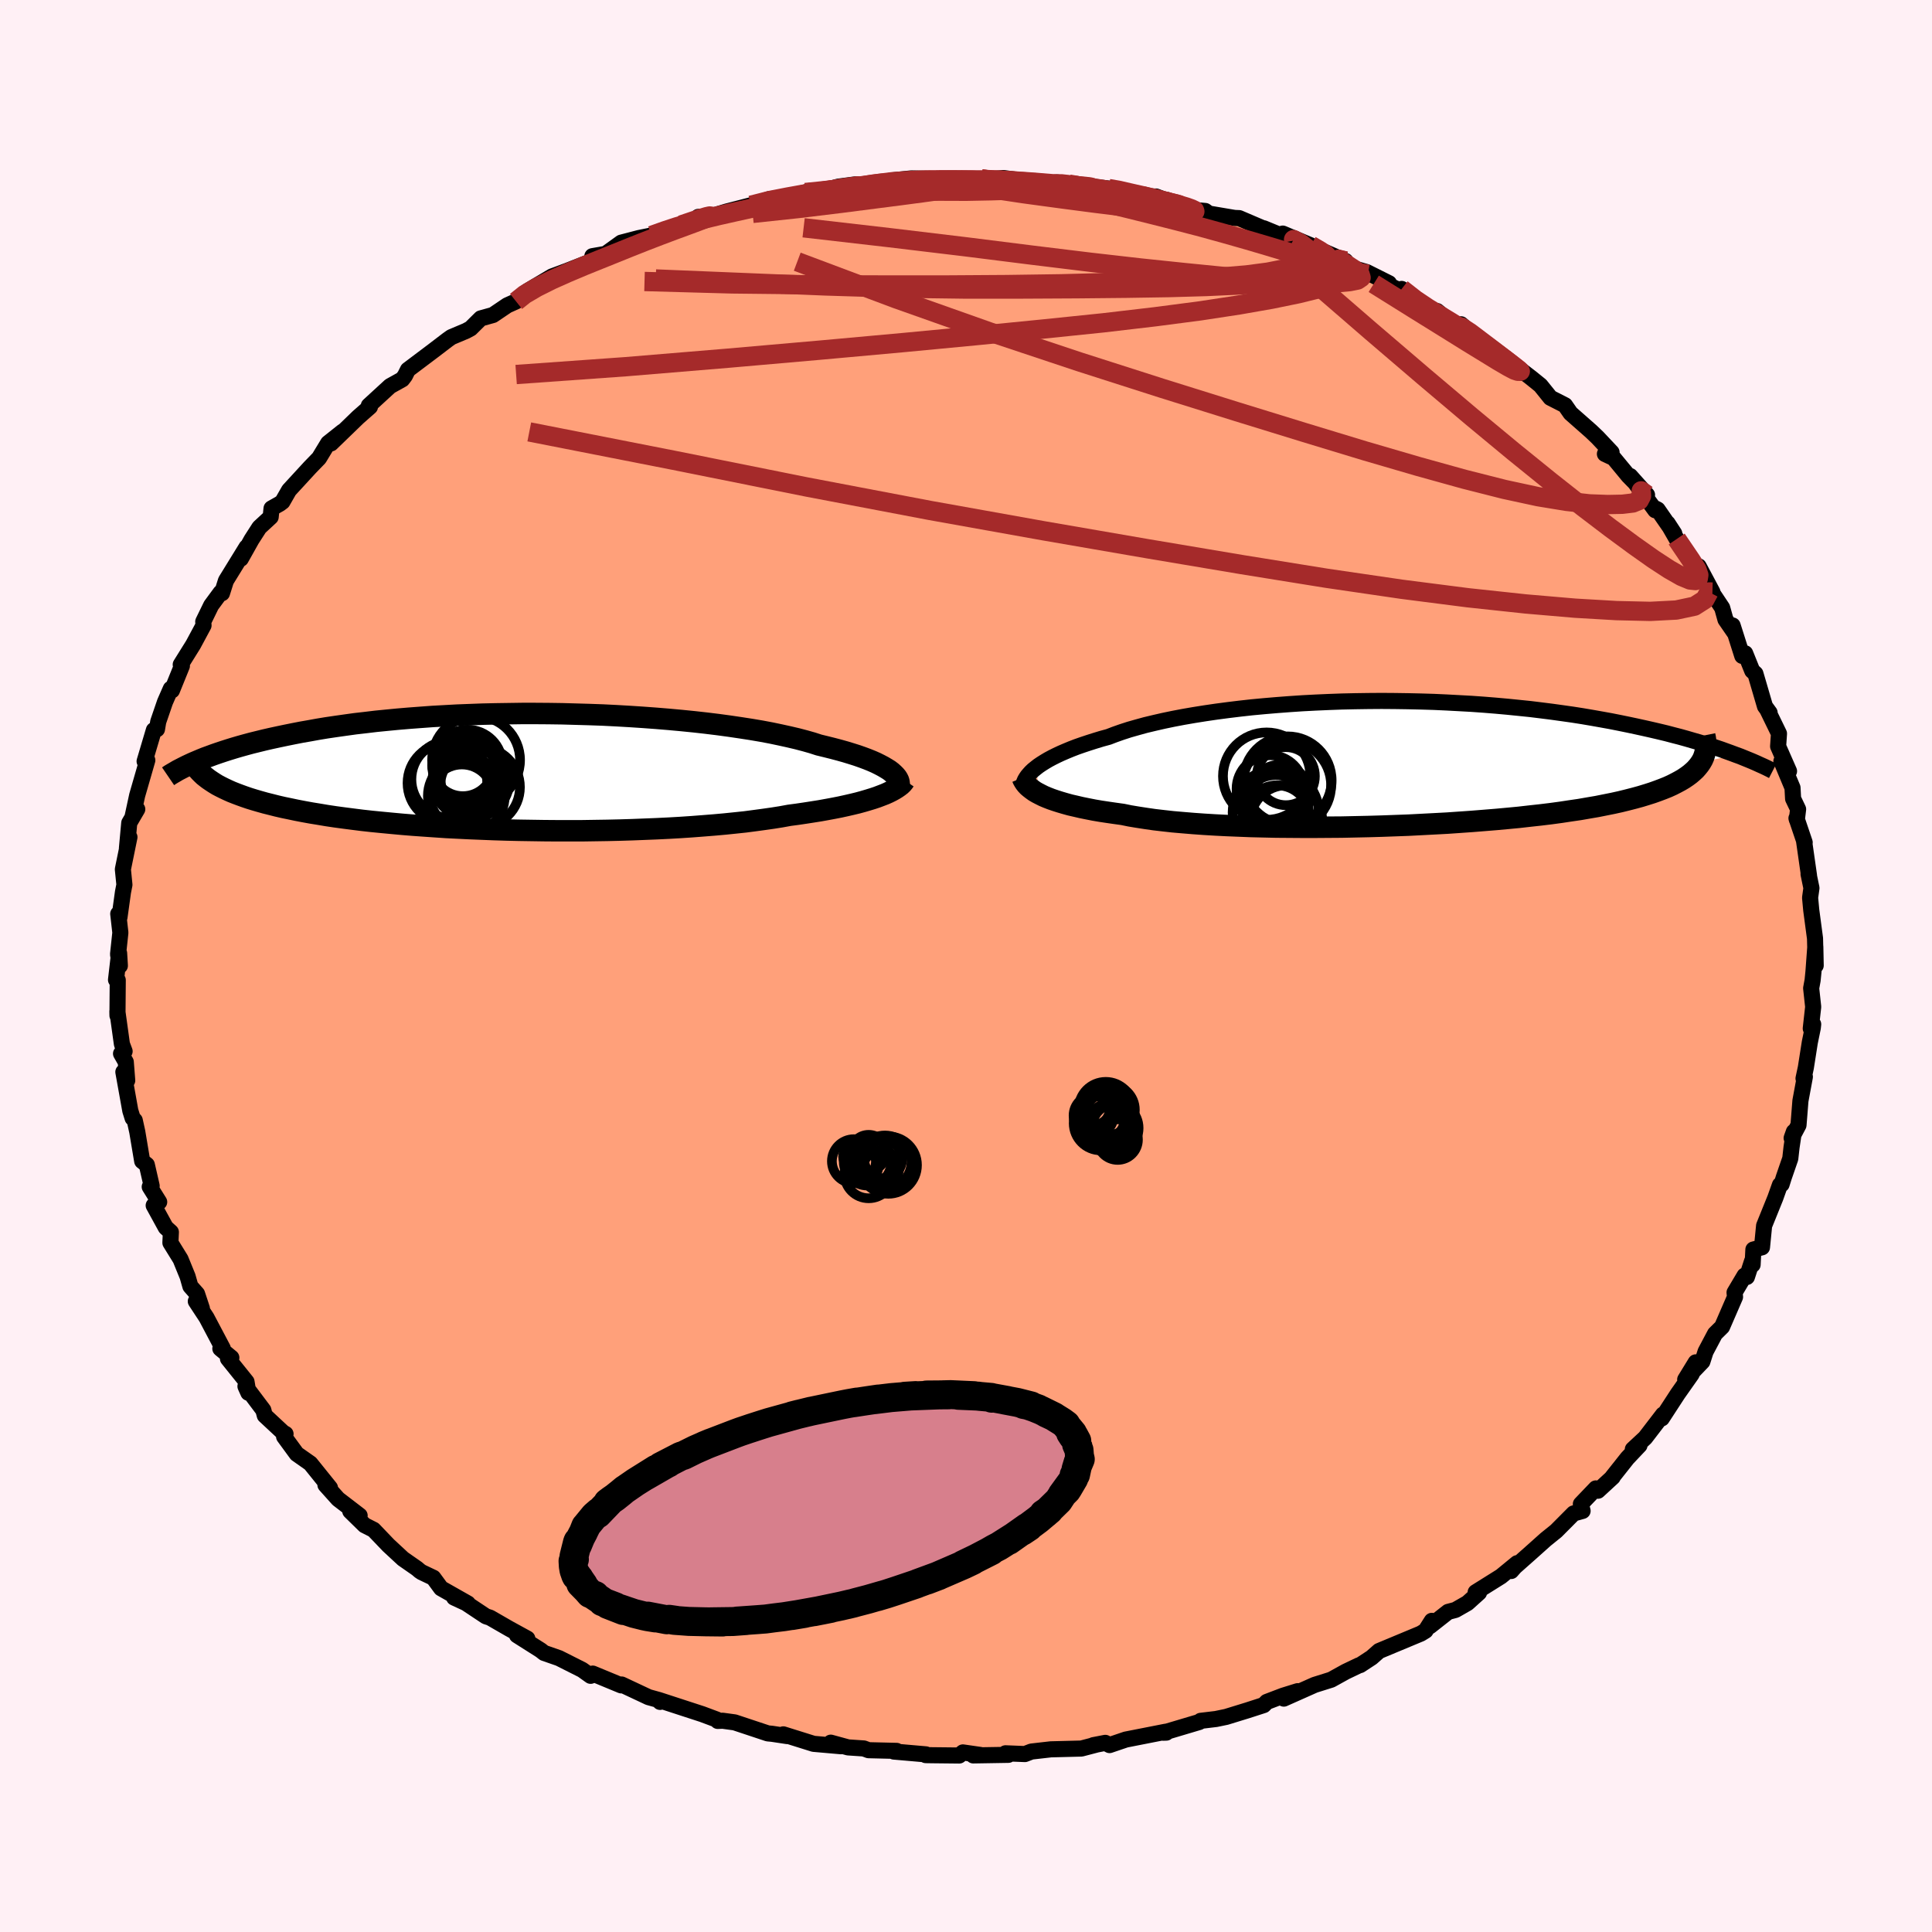 
  <svg viewBox="-100 -100 200 200" xmlns="http://www.w3.org/2000/svg" width="500" height="500" id="face-svg">
    <defs>
      <clipPath id="leftEyeClipPath">
        <polyline points="38.39,0.03 38.14,-0.16 37.85,-0.34 37.53,-0.53 37.17,-0.72 36.77,-0.92 36.34,-1.11 35.87,-1.3 35.36,-1.49 34.82,-1.68 34.25,-1.86 33.63,-2.05 32.99,-2.23 32.31,-2.41 31.59,-2.59 30.85,-2.77 30.17,-2.99 29.43,-3.2 28.63,-3.41 27.78,-3.61 26.87,-3.81 25.92,-4.01 24.91,-4.2 23.85,-4.38 22.75,-4.55 21.6,-4.72 20.42,-4.88 19.2,-5.03 17.95,-5.17 16.66,-5.3 15.35,-5.42 14.02,-5.53 12.66,-5.63 11.29,-5.72 9.91,-5.8 8.51,-5.87 7.11,-5.92 5.71,-5.96 4.3,-6 2.9,-6.02 1.5,-6.03 0.12,-6.03 -1.26,-6.01 -2.62,-5.99 -3.97,-5.96 -5.29,-5.91 -6.6,-5.86 -7.88,-5.79 -9.14,-5.72 -10.37,-5.63 -11.57,-5.54 -12.75,-5.44 -13.89,-5.33 -15,-5.22 -16.08,-5.09 -17.13,-4.97 -18.14,-4.83 -19.13,-4.69 -20.08,-4.55 -20.99,-4.4 -21.87,-4.24 -22.73,-4.09 -23.55,-3.93 -24.34,-3.77 -25.1,-3.61 -25.84,-3.45 -26.54,-3.29 -27.23,-3.12 -27.88,-2.96 -28.51,-2.79 -29.12,-2.62 -29.7,-2.45 -30.25,-2.28 -30.78,-2.11 -31.29,-1.94 -31.78,-1.77 -32.24,-1.6 -32.68,-1.44 -33.1,-1.27 -33.5,-1.1 -32.03,0.98 -31.74,1.17 -31.43,1.36 -31.09,1.54 -30.73,1.72 -30.35,1.9 -29.95,2.08 -29.52,2.25 -29.07,2.42 -28.6,2.59 -28.1,2.76 -27.58,2.92 -27.03,3.08 -26.46,3.24 -25.86,3.39 -25.23,3.55 -24.58,3.7 -23.9,3.84 -23.19,3.99 -22.46,4.13 -21.69,4.27 -20.89,4.4 -20.06,4.54 -19.19,4.67 -18.3,4.79 -17.37,4.91 -16.42,5.03 -15.43,5.14 -14.41,5.24 -13.36,5.34 -12.28,5.44 -11.18,5.53 -10.05,5.61 -8.89,5.69 -7.71,5.77 -6.51,5.83 -5.28,5.89 -4.04,5.94 -2.78,5.99 -1.5,6.03 -0.22,6.06 1.08,6.08 2.39,6.1 3.7,6.11 5.01,6.11 6.33,6.11 7.64,6.09 8.95,6.07 10.24,6.04 11.53,6 12.81,5.95 14.07,5.9 15.31,5.84 16.53,5.77 17.72,5.69 18.89,5.6 20.02,5.51 21.13,5.41 22.2,5.3 23.24,5.19 24.23,5.06 25.19,4.93 26.1,4.8 26.98,4.66 27.8,4.51 28.63,4.4 29.44,4.28 30.21,4.16 30.97,4.04 31.69,3.91 32.39,3.78 33.05,3.65 33.69,3.51 34.3,3.37 34.88,3.23 35.43,3.08 35.94,2.93 36.43,2.78 36.88,2.63 37.3,2.47" />
      </clipPath>
      <clipPath id="rightEyeClipPath">
        <polyline points="-37.2,0.52 -36.92,0.3 -36.61,0.09 -36.26,-0.13 -35.89,-0.35 -35.48,-0.57 -35.04,-0.79 -34.57,-1.01 -34.06,-1.23 -33.53,-1.45 -32.96,-1.67 -32.36,-1.88 -31.73,-2.09 -31.07,-2.3 -30.38,-2.51 -29.65,-2.71 -29,-2.96 -28.29,-3.21 -27.52,-3.46 -26.71,-3.69 -25.84,-3.93 -24.92,-4.15 -23.96,-4.37 -22.95,-4.58 -21.9,-4.78 -20.8,-4.97 -19.67,-5.15 -18.51,-5.32 -17.3,-5.48 -16.07,-5.63 -14.81,-5.77 -13.53,-5.89 -12.23,-6 -10.91,-6.1 -9.57,-6.19 -8.22,-6.26 -6.86,-6.32 -5.49,-6.37 -4.12,-6.4 -2.75,-6.42 -1.39,-6.43 -0.02,-6.42 1.33,-6.4 2.68,-6.37 4.01,-6.33 5.33,-6.27 6.63,-6.2 7.91,-6.13 9.18,-6.04 10.42,-5.94 11.64,-5.83 12.83,-5.71 14,-5.59 15.14,-5.45 16.25,-5.31 17.33,-5.16 18.39,-5.01 19.41,-4.85 20.41,-4.68 21.37,-4.51 22.31,-4.34 23.22,-4.16 24.1,-3.98 24.95,-3.8 25.77,-3.62 26.57,-3.44 27.34,-3.26 28.09,-3.08 28.81,-2.89 29.51,-2.71 30.19,-2.52 30.84,-2.33 31.47,-2.15 32.08,-1.96 32.66,-1.78 33.23,-1.59 33.77,-1.41 34.29,-1.22 34.79,-1.04 35.27,-0.86 31.68,-0.08 31.51,0.17 31.31,0.42 31.09,0.67 30.83,0.91 30.55,1.15 30.24,1.38 29.9,1.61 29.53,1.83 29.12,2.05 28.69,2.27 28.23,2.48 27.73,2.68 27.2,2.88 26.64,3.08 26.04,3.27 25.42,3.46 24.76,3.64 24.06,3.82 23.33,4 22.56,4.17 21.76,4.33 20.91,4.5 20.03,4.65 19.11,4.81 18.15,4.95 17.16,5.1 16.13,5.24 15.06,5.37 13.96,5.49 12.82,5.62 11.66,5.73 10.46,5.84 9.23,5.94 7.98,6.04 6.7,6.13 5.4,6.22 4.08,6.29 2.74,6.36 1.39,6.43 0.02,6.48 -1.35,6.53 -2.73,6.57 -4.12,6.6 -5.5,6.63 -6.88,6.64 -8.25,6.65 -9.62,6.65 -10.97,6.64 -12.3,6.63 -13.61,6.6 -14.9,6.57 -16.16,6.52 -17.4,6.47 -18.6,6.41 -19.76,6.34 -20.88,6.26 -21.96,6.17 -23,6.08 -23.99,5.97 -24.93,5.86 -25.83,5.73 -26.67,5.6 -27.45,5.47 -28.18,5.32 -28.97,5.21 -29.73,5.1 -30.46,4.99 -31.16,4.87 -31.82,4.74 -32.46,4.61 -33.06,4.47 -33.63,4.34 -34.17,4.19 -34.68,4.04 -35.15,3.89 -35.59,3.74 -36,3.58 -36.38,3.42 -36.72,3.25" />
      </clipPath>
      <filter id="fuzzy">
        <feTurbulence id="turbulence" baseFrequency="0.05" numOctaves="3" type="noise" result="noise" />
        <feDisplacementMap in="SourceGraphic" in2="noise" scale="2" />
      </filter>
      <linearGradient id="rainbowGradient" x1="0%" y1="0%" x2="100%" y2="0%">
        <stop offset="0%" style="stop-color: rgb(167, 133, 106); stop-opacity: 1" />
        <stop offset="50%" style="stop-color: rgb(145, 85, 61); stop-opacity: 1" />
        <stop offset="100%" style="stop-color: rgb(255, 165, 0); stop-opacity: 1" />
      </linearGradient>
    </defs>
    <rect x="-100" y="-100" width="100%" height="100%" fill="rgb(255, 240, 245)" />
    <polyline id="faceContour" points="87.73,0.58 87.64,1.48 87.49,2.3 87.7,4.23 87.45,6.47 87.7,6.03 87.66,6.4 87.35,7.91 86.94,10.52 86.7,11.64 86.84,11.47 86.38,13.95 86.18,16.47 85.47,17.81 85.7,17.16 85.46,18.77 85.33,19.93 84.67,21.84 84.43,22.6 84.26,22.66 83.78,24.01 82.62,26.88 82.4,29.12 81.51,29.35 81.43,30.92 81.37,30.56 80.84,32.19 80.6,32.05 79.56,33.8 79.61,34.26 78.27,37.35 77.54,38.07 76.56,39.92 76.23,40.95 74.45,42.81 75.54,41.03 75.12,42.25 73.69,44.28 72.03,46.83 72.16,46.43 70.31,48.84 69.03,50.03 69.72,49.62 68.47,50.94 66.87,52.96 66.95,52.91 65.42,54.32 65.2,54.08 63.65,55.7 63.83,56.41 62.9,56.67 61.1,58.48 60.01,59.36 58.49,60.72 56.82,62.2 56.44,62.63 57.05,61.82 55.38,63.19 52.76,64.83 53.11,64.87 51.91,65.95 50.67,66.66 49.91,66.86 48.03,68.34 48.22,67.79 47.57,68.81 47.08,69.11 42.76,70.91 41.99,71.59 40.8,72.37 40.69,72.39 39.31,73.05 37.81,73.88 36.09,74.42 32.9,75.84 34.33,75.07 32.82,75.54 31.14,76.18 30.82,76.51 29.15,77.05 26.94,77.73 25.88,77.95 24.29,78.14 24.15,78.26 20.42,79.37 20.74,79.36 20.66,79.27 16.54,80.08 14.86,80.65 14.42,80.42 13.18,80.66 13.47,80.61 11.94,81.01 8.78,81.09 6.77,81.32 6.1,81.58 4.09,81.5 4.39,81.66 0.75,81.72 1.48,81.67 -0.32,81.41 -0.7,81.73 -3.53,81.7 -4.17,81.69 -4.15,81.61 -7.47,81.32 -7.18,81.25 -10.09,81.18 -10.58,81 -12.21,80.89 -14,80.4 -12.94,80.77 -15.78,80.52 -18.91,79.54 -18.5,79.72 -20.09,79.48 -20.52,79.44 -23.95,78.3 -25.19,78.13 -25.7,78.15 -25.8,78.01 -27.3,77.45 -31.84,75.97 -31.67,76.18 -31.85,75.97 -32.86,75.69 -35.65,74.38 -35.69,74.47 -38.64,73.25 -38.86,73.48 -39.73,72.86 -42.13,71.65 -43.68,71.11 -44.02,70.84 -46.48,69.28 -45.41,69.63 -47.29,68.6 -49.27,67.46 -49.7,67.32 -51.76,65.95 -52.99,65.38 -51.57,65.99 -54.34,64.42 -55.14,63.33 -56.34,62.76 -56.55,62.62 -56.83,62.38 -58.28,61.37 -59.79,59.97 -61.33,58.36 -62.26,57.89 -63.74,56.44 -62.77,56.89 -65,55.18 -66.31,53.72 -65.84,54.02 -67.87,51.5 -69.28,50.51 -70.59,48.72 -70.44,48.44 -70.69,48.3 -72.59,46.53 -72.74,45.97 -74.59,43.51 -74.29,44.18 -74.48,43.04 -76.4,40.65 -76.05,40.55 -77.19,39.61 -76.94,39.58 -78.62,36.4 -79.73,34.71 -79.1,35.45 -79.6,33.94 -80.29,33.16 -80.58,32.14 -81.31,30.35 -82.36,28.65 -82.31,27.55 -82.84,27.07 -84.09,24.79 -83.52,24.43 -84.5,22.86 -84.3,22.76 -84.8,20.58 -85.28,20.2 -85.79,17.16 -86.05,15.98 -86.27,15.75 -86.51,14.98 -87.23,10.97 -86.83,11.85 -86.98,9.93 -87.47,9.07 -87.1,8.83 -87.38,8.08 -87.85,4.7 -87.84,5.13 -87.81,1.46 -87.99,1.43 -87.67,-1.33 -87.59,-0.03 -87.78,-1.21 -87.54,-3.45 -87.76,-5.4 -87.63,-5.05 -87.27,-7.65 -87.12,-8.41 -87.28,-10.01 -86.6,-13.34 -86.86,-12.19 -86.62,-14.81 -85.79,-16.23 -86.28,-15.44 -85.8,-17.66 -85,-20.43 -84.75,-21.3 -85.03,-21.19 -84.07,-24.42 -83.91,-24.48 -83.75,-24.51 -83.62,-25.29 -82.92,-27.33 -82.32,-28.7 -82.2,-28.53 -81.17,-31.07 -81.29,-31.2 -80,-33.27 -78.93,-35.26 -78.96,-35.65 -78.14,-37.33 -77.16,-38.66 -77.02,-38.59 -76.61,-39.89 -74.48,-43.35 -75.07,-42.16 -73.96,-44.14 -73.15,-45.4 -71.98,-46.48 -71.89,-47.37 -71.04,-47.85 -70.76,-48.06 -70.08,-49.25 -67.91,-51.61 -66.97,-52.58 -66.51,-53.34 -66.03,-54.13 -64.52,-55.33 -65.73,-54.1 -62.93,-56.81 -61.7,-57.89 -61.82,-58.01 -59.62,-60.03 -58.36,-60.73 -58.08,-61.1 -57.77,-61.72 -55.14,-63.7 -53.66,-64.83 -53.28,-65.1 -51.74,-65.75 -51.28,-66 -50.23,-67.04 -48.97,-67.39 -47.49,-68.39 -46.58,-68.8 -45.73,-69.62 -45.38,-69.88 -42.86,-71.38 -42.16,-71.64 -41.3,-71.96 -38.77,-72.95 -37.89,-73.38 -38.68,-73.48 -37.3,-73.72 -35.69,-74.88 -33.85,-75.36 -32.56,-75.62 -30.56,-76.34 -31.21,-76.21 -28.26,-77.09 -27.71,-77.55 -26.93,-77.59 -26.42,-77.6 -24.82,-78.09 -22.26,-78.75 -20.32,-79.4 -18.25,-79.54 -16.2,-80.23 -16.63,-80.07 -15.53,-80.07 -13.21,-80.68 -11.47,-80.91 -10.35,-80.72 -11.88,-80.55 -9.24,-81.03 -7.6,-81.33 -5.67,-81.53 -2.76,-81.47 -2.79,-81.35 -0.88,-81.3 1.59,-81.49 1.35,-81.32 3.87,-81.57 6.06,-81.27 5.46,-81.2 7.48,-81.01 9.09,-80.96 9.42,-81.12 11.18,-80.84 11.86,-80.83 14.76,-80.48 15.26,-80.47 17.86,-79.89 17.83,-79.63 19.67,-79.66 21.98,-78.79 20.82,-79.3 23.24,-78.3 24.77,-78.16 25.14,-77.89 27.8,-77.44 28.28,-77.42 31.27,-76.14 30.82,-76.37 33.93,-75.09 32.79,-75.82 35.69,-74.6 36.38,-74.09 39.29,-72.98 37.11,-73.93 39.58,-72.38 41.49,-71.83 43.79,-70.68 43.53,-70.59 45.73,-69.53 45.1,-70.09 46.76,-68.74 47.76,-67.91 48.77,-67.8 50.69,-66.22 51.25,-66.43 51.86,-65.89 52.61,-65.2 55.18,-63.29 57.52,-61.41 56.75,-62.23 58.52,-60.87 59.47,-60.1 60.5,-58.82 62.01,-58.05 62.58,-57.23 62.61,-57.2 64.71,-55.35 65.37,-54.72 66.83,-53.17 66.14,-53.01 67.05,-52.58 68.57,-50.74 70.5,-48.77 68.76,-50.72 71.35,-47.18 71.43,-47.34 71.6,-47.25 73.32,-44.77 72.63,-45.83 73.57,-44.2 75.98,-40.51 75.85,-41.37 77.27,-38.71 76.46,-39.81 78.28,-37.08 78.62,-35.86 79.57,-34.48 79.36,-35.25 80.36,-32.1 80.66,-32.37 81.39,-30.56 81.72,-30.26 82.71,-26.88 83.19,-26.22 82.98,-26.48 84.16,-24.06 84.07,-22.74 85.2,-20.17 84.41,-21.2 85.56,-18.45 85.62,-17.32 86.14,-16.23 86.01,-15.15 85.97,-15.3 86.82,-12.79 86.76,-12.91 87.27,-9.35 87.22,-9.52 87.52,-8.07 87.38,-7.07 87.5,-5.78 87.89,-2.86 87.96,-0.05 87.92,-2 87.73,0.58 87.64,1.48" fill="rgb(255, 160, 122)" stroke="black" stroke-width="1.667" stroke-linejoin="round" filter="url(#fuzzy)" />
    <g transform="translate(44.41 -21.01)">
      <polyline id="rightCountour" points="-37.2,0.52 -36.92,0.3 -36.61,0.09 -36.26,-0.13 -35.89,-0.35 -35.48,-0.57 -35.04,-0.79 -34.57,-1.01 -34.06,-1.23 -33.53,-1.45 -32.96,-1.67 -32.36,-1.88 -31.73,-2.09 -31.07,-2.3 -30.38,-2.51 -29.65,-2.71 -29,-2.96 -28.29,-3.21 -27.52,-3.46 -26.71,-3.69 -25.84,-3.93 -24.92,-4.15 -23.96,-4.37 -22.95,-4.58 -21.9,-4.78 -20.8,-4.97 -19.67,-5.15 -18.51,-5.32 -17.3,-5.48 -16.07,-5.63 -14.81,-5.77 -13.53,-5.89 -12.23,-6 -10.91,-6.1 -9.57,-6.19 -8.22,-6.26 -6.86,-6.32 -5.49,-6.37 -4.12,-6.4 -2.75,-6.42 -1.39,-6.43 -0.02,-6.42 1.33,-6.4 2.68,-6.37 4.01,-6.33 5.33,-6.27 6.63,-6.2 7.91,-6.13 9.18,-6.04 10.42,-5.94 11.64,-5.83 12.83,-5.71 14,-5.59 15.14,-5.45 16.25,-5.31 17.33,-5.16 18.39,-5.01 19.41,-4.85 20.41,-4.68 21.37,-4.51 22.31,-4.34 23.22,-4.16 24.1,-3.98 24.95,-3.8 25.77,-3.62 26.57,-3.44 27.34,-3.26 28.09,-3.08 28.81,-2.89 29.51,-2.71 30.19,-2.52 30.84,-2.33 31.47,-2.15 32.08,-1.96 32.66,-1.78 33.23,-1.59 33.77,-1.41 34.29,-1.22 34.79,-1.04 35.27,-0.86 31.68,-0.08 31.51,0.17 31.31,0.42 31.09,0.67 30.83,0.91 30.55,1.15 30.24,1.38 29.9,1.61 29.53,1.83 29.12,2.05 28.69,2.27 28.23,2.48 27.73,2.68 27.2,2.88 26.64,3.08 26.04,3.27 25.42,3.46 24.76,3.64 24.06,3.82 23.33,4 22.56,4.17 21.76,4.33 20.91,4.5 20.03,4.65 19.11,4.81 18.15,4.95 17.16,5.1 16.13,5.24 15.06,5.37 13.96,5.49 12.82,5.62 11.66,5.73 10.46,5.84 9.23,5.94 7.98,6.04 6.7,6.13 5.4,6.22 4.08,6.29 2.74,6.36 1.39,6.43 0.02,6.48 -1.35,6.53 -2.73,6.57 -4.12,6.6 -5.5,6.63 -6.88,6.64 -8.25,6.65 -9.62,6.65 -10.97,6.64 -12.3,6.63 -13.61,6.6 -14.9,6.57 -16.16,6.52 -17.4,6.47 -18.6,6.41 -19.76,6.34 -20.88,6.26 -21.96,6.17 -23,6.08 -23.99,5.97 -24.93,5.86 -25.83,5.73 -26.67,5.6 -27.45,5.47 -28.18,5.32 -28.97,5.21 -29.73,5.1 -30.46,4.99 -31.16,4.87 -31.82,4.74 -32.46,4.61 -33.06,4.47 -33.63,4.34 -34.17,4.19 -34.68,4.04 -35.15,3.89 -35.59,3.74 -36,3.58 -36.38,3.42 -36.72,3.25" fill="white" stroke="white" stroke-width="0" stroke-linejoin="round" filter="url(#fuzzy)" />
    </g>
    <g transform="translate(-46.09 -20.11)">
      <polyline id="leftCountour" points="38.39,0.03 38.14,-0.16 37.85,-0.34 37.53,-0.53 37.17,-0.72 36.77,-0.92 36.34,-1.11 35.87,-1.3 35.36,-1.49 34.82,-1.68 34.25,-1.86 33.63,-2.05 32.99,-2.23 32.31,-2.41 31.59,-2.59 30.85,-2.77 30.17,-2.99 29.43,-3.2 28.63,-3.41 27.78,-3.61 26.87,-3.81 25.92,-4.01 24.91,-4.2 23.85,-4.38 22.75,-4.55 21.6,-4.72 20.42,-4.88 19.2,-5.03 17.95,-5.17 16.66,-5.3 15.35,-5.42 14.02,-5.53 12.66,-5.63 11.29,-5.72 9.91,-5.8 8.51,-5.87 7.11,-5.92 5.71,-5.96 4.3,-6 2.9,-6.02 1.5,-6.03 0.12,-6.03 -1.26,-6.01 -2.62,-5.99 -3.97,-5.96 -5.29,-5.91 -6.6,-5.86 -7.88,-5.79 -9.14,-5.72 -10.37,-5.63 -11.57,-5.54 -12.75,-5.44 -13.89,-5.33 -15,-5.22 -16.08,-5.09 -17.13,-4.97 -18.14,-4.83 -19.13,-4.69 -20.08,-4.55 -20.99,-4.4 -21.87,-4.24 -22.73,-4.09 -23.55,-3.93 -24.34,-3.77 -25.1,-3.61 -25.84,-3.45 -26.54,-3.29 -27.23,-3.12 -27.88,-2.96 -28.51,-2.79 -29.12,-2.62 -29.7,-2.45 -30.25,-2.28 -30.78,-2.11 -31.29,-1.94 -31.78,-1.77 -32.24,-1.6 -32.68,-1.44 -33.1,-1.27 -33.5,-1.1 -32.03,0.98 -31.74,1.17 -31.43,1.36 -31.09,1.54 -30.73,1.72 -30.35,1.9 -29.95,2.08 -29.52,2.25 -29.07,2.42 -28.6,2.59 -28.1,2.76 -27.58,2.92 -27.03,3.08 -26.46,3.24 -25.86,3.39 -25.23,3.55 -24.58,3.7 -23.9,3.84 -23.19,3.99 -22.46,4.13 -21.69,4.27 -20.89,4.4 -20.06,4.54 -19.19,4.67 -18.3,4.79 -17.37,4.91 -16.42,5.03 -15.43,5.14 -14.41,5.24 -13.36,5.34 -12.28,5.44 -11.18,5.53 -10.05,5.61 -8.89,5.69 -7.71,5.77 -6.51,5.83 -5.28,5.89 -4.04,5.94 -2.78,5.99 -1.5,6.03 -0.22,6.06 1.08,6.08 2.39,6.1 3.7,6.11 5.01,6.11 6.33,6.11 7.64,6.09 8.95,6.07 10.24,6.04 11.53,6 12.81,5.95 14.07,5.9 15.31,5.84 16.53,5.77 17.72,5.69 18.89,5.6 20.02,5.51 21.13,5.41 22.2,5.3 23.24,5.19 24.23,5.06 25.19,4.93 26.1,4.8 26.98,4.66 27.8,4.51 28.63,4.4 29.44,4.28 30.21,4.16 30.97,4.04 31.69,3.91 32.39,3.78 33.05,3.65 33.69,3.51 34.3,3.37 34.88,3.23 35.43,3.08 35.94,2.93 36.43,2.78 36.88,2.63 37.3,2.47" fill="white" stroke="white" stroke-width="0" stroke-linejoin="round" filter="url(#fuzzy)" />
    </g>
    <g transform="translate(44.41 -21.01)">
      <polyline id="rightUpper" points="-38.5,2.45 -38.48,2.28 -38.44,2.1 -38.37,1.92 -38.29,1.74 -38.17,1.54 -38.04,1.35 -37.87,1.15 -37.68,0.94 -37.46,0.73 -37.2,0.52 -36.92,0.3 -36.61,0.09 -36.26,-0.13 -35.89,-0.35 -35.48,-0.57 -35.04,-0.79 -34.57,-1.01 -34.06,-1.23 -33.53,-1.45 -32.96,-1.67 -32.36,-1.88 -31.73,-2.09 -31.07,-2.3 -30.38,-2.51 -29.65,-2.71 -29,-2.96 -28.29,-3.21 -27.52,-3.46 -26.71,-3.69 -25.84,-3.93 -24.92,-4.15 -23.96,-4.37 -22.95,-4.58 -21.9,-4.78 -20.8,-4.97 -19.67,-5.15 -18.51,-5.32 -17.3,-5.48 -16.07,-5.63 -14.81,-5.77 -13.53,-5.89 -12.23,-6 -10.91,-6.1 -9.57,-6.19 -8.22,-6.26 -6.86,-6.32 -5.49,-6.37 -4.12,-6.4 -2.75,-6.42 -1.39,-6.43 -0.02,-6.42 1.33,-6.4 2.68,-6.37 4.01,-6.33 5.33,-6.27 6.63,-6.2 7.91,-6.13 9.18,-6.04 10.42,-5.94 11.64,-5.83 12.83,-5.71 14,-5.59 15.14,-5.45 16.25,-5.31 17.33,-5.16 18.39,-5.01 19.41,-4.85 20.41,-4.68 21.37,-4.51 22.31,-4.34 23.22,-4.16 24.1,-3.98 24.95,-3.8 25.77,-3.62 26.57,-3.44 27.34,-3.26 28.09,-3.08 28.81,-2.89 29.51,-2.71 30.19,-2.52 30.84,-2.33 31.47,-2.15 32.08,-1.96 32.66,-1.78 33.23,-1.59 33.77,-1.41 34.29,-1.22 34.79,-1.04 35.27,-0.86 35.74,-0.69 36.18,-0.51 36.6,-0.34 37.01,-0.17 37.4,0 37.77,0.17 38.13,0.33 38.47,0.49 38.79,0.65 39.1,0.81" fill="none" stroke="black" stroke-width="1.667" stroke-linejoin="round" filter="url(#fuzzy)" />
      <polyline id="rightLower" points="-38.58,1.52 -38.51,1.69 -38.41,1.87 -38.3,2.04 -38.16,2.22 -37.99,2.4 -37.79,2.57 -37.57,2.74 -37.32,2.92 -37.03,3.09 -36.72,3.25 -36.38,3.42 -36,3.58 -35.59,3.74 -35.15,3.89 -34.68,4.04 -34.17,4.19 -33.63,4.34 -33.06,4.47 -32.46,4.61 -31.82,4.74 -31.16,4.87 -30.46,4.99 -29.73,5.1 -28.97,5.21 -28.18,5.32 -27.45,5.47 -26.67,5.6 -25.83,5.73 -24.93,5.86 -23.99,5.97 -23,6.08 -21.96,6.17 -20.88,6.26 -19.76,6.34 -18.6,6.41 -17.4,6.47 -16.16,6.52 -14.9,6.57 -13.61,6.6 -12.3,6.63 -10.97,6.64 -9.62,6.65 -8.25,6.65 -6.88,6.64 -5.5,6.63 -4.12,6.6 -2.73,6.57 -1.35,6.53 0.02,6.48 1.39,6.43 2.74,6.36 4.08,6.29 5.4,6.22 6.7,6.13 7.98,6.04 9.23,5.94 10.46,5.84 11.66,5.73 12.82,5.62 13.96,5.49 15.06,5.37 16.13,5.24 17.16,5.1 18.15,4.95 19.11,4.81 20.03,4.65 20.91,4.5 21.76,4.33 22.56,4.17 23.33,4 24.06,3.82 24.76,3.64 25.42,3.46 26.04,3.27 26.64,3.08 27.2,2.88 27.73,2.68 28.23,2.48 28.69,2.27 29.12,2.05 29.53,1.83 29.9,1.61 30.24,1.38 30.55,1.15 30.83,0.91 31.09,0.67 31.31,0.42 31.51,0.17 31.68,-0.08 31.83,-0.34 31.95,-0.61 32.04,-0.88 32.11,-1.15 32.16,-1.42 32.18,-1.71 32.18,-1.99 32.16,-2.28 32.12,-2.57 32.06,-2.87" fill="none" stroke="black" stroke-width="2.222" stroke-linejoin="round" filter="url(#fuzzy)" />
      <circle r="3.714" cx="-11.237" cy="6.013" stroke="black" fill="none" stroke-width="1.0" filter="url(#fuzzy)" clip-path="url(#rightEyeClipPath)" /><circle r="4.522" cx="-13.287" cy="1.353" stroke="black" fill="none" stroke-width="1.0" filter="url(#fuzzy)" clip-path="url(#rightEyeClipPath)" /><circle r="3.072" cx="-11.932" cy="3.253" stroke="black" fill="none" stroke-width="1.0" filter="url(#fuzzy)" clip-path="url(#rightEyeClipPath)" /><circle r="3.474" cx="-12.927" cy="2.663" stroke="black" fill="none" stroke-width="1.0" filter="url(#fuzzy)" clip-path="url(#rightEyeClipPath)" /><circle r="4.462" cx="-12.347" cy="5.128" stroke="black" fill="none" stroke-width="1.0" filter="url(#fuzzy)" clip-path="url(#rightEyeClipPath)" /><circle r="4.558" cx="-11.117" cy="1.798" stroke="black" fill="none" stroke-width="1.0" filter="url(#fuzzy)" clip-path="url(#rightEyeClipPath)" /><circle r="3.374" cx="-12.202" cy="5.678" stroke="black" fill="none" stroke-width="1.0" filter="url(#fuzzy)" clip-path="url(#rightEyeClipPath)" /><circle r="4.588" cx="-11.202" cy="2.298" stroke="black" fill="none" stroke-width="1.0" filter="url(#fuzzy)" clip-path="url(#rightEyeClipPath)" /><circle r="3.004" cx="-11.297" cy="1.358" stroke="black" fill="none" stroke-width="1.0" filter="url(#fuzzy)" clip-path="url(#rightEyeClipPath)" /><circle r="3.406" cx="-12.362" cy="4.648" stroke="black" fill="none" stroke-width="1.0" filter="url(#fuzzy)" clip-path="url(#rightEyeClipPath)" />
      </g>
    <g transform="translate(-46.09 -20.11)">
      <polyline id="leftUpper" points="39.05,1.74 39.12,1.59 39.16,1.43 39.18,1.27 39.16,1.1 39.12,0.93 39.04,0.76 38.93,0.58 38.78,0.4 38.6,0.22 38.39,0.03 38.14,-0.16 37.85,-0.34 37.53,-0.53 37.17,-0.72 36.77,-0.92 36.34,-1.11 35.87,-1.3 35.36,-1.49 34.82,-1.68 34.25,-1.86 33.63,-2.05 32.99,-2.23 32.31,-2.41 31.59,-2.59 30.85,-2.77 30.17,-2.99 29.43,-3.2 28.63,-3.41 27.78,-3.61 26.87,-3.81 25.92,-4.01 24.91,-4.2 23.85,-4.38 22.75,-4.55 21.6,-4.72 20.42,-4.88 19.2,-5.03 17.95,-5.17 16.66,-5.3 15.35,-5.42 14.02,-5.53 12.66,-5.63 11.29,-5.72 9.91,-5.8 8.51,-5.87 7.11,-5.92 5.71,-5.96 4.3,-6 2.9,-6.02 1.5,-6.03 0.12,-6.03 -1.26,-6.01 -2.62,-5.99 -3.97,-5.96 -5.29,-5.91 -6.6,-5.86 -7.88,-5.79 -9.14,-5.72 -10.37,-5.63 -11.57,-5.54 -12.75,-5.44 -13.89,-5.33 -15,-5.22 -16.08,-5.09 -17.13,-4.97 -18.14,-4.83 -19.13,-4.69 -20.08,-4.55 -20.99,-4.4 -21.87,-4.24 -22.73,-4.09 -23.55,-3.93 -24.34,-3.77 -25.1,-3.61 -25.84,-3.45 -26.54,-3.29 -27.23,-3.12 -27.88,-2.96 -28.51,-2.79 -29.12,-2.62 -29.7,-2.45 -30.25,-2.28 -30.78,-2.11 -31.29,-1.94 -31.78,-1.77 -32.24,-1.6 -32.68,-1.44 -33.1,-1.27 -33.5,-1.1 -33.88,-0.94 -34.25,-0.77 -34.59,-0.61 -34.91,-0.45 -35.22,-0.29 -35.51,-0.14 -35.78,0.02 -36.04,0.17 -36.29,0.32 -36.51,0.47" fill="none" stroke="black" stroke-width="2.222" stroke-linejoin="round" filter="url(#fuzzy)" />
      <polyline id="leftLower" points="39.75,0.89 39.64,1.05 39.51,1.21 39.34,1.37 39.15,1.52 38.92,1.68 38.66,1.84 38.37,2 38.05,2.16 37.69,2.32 37.3,2.47 36.88,2.63 36.43,2.78 35.94,2.93 35.43,3.08 34.88,3.23 34.3,3.37 33.69,3.51 33.05,3.65 32.39,3.78 31.69,3.91 30.97,4.04 30.21,4.16 29.44,4.28 28.63,4.4 27.8,4.51 26.98,4.66 26.1,4.8 25.19,4.93 24.23,5.06 23.24,5.19 22.2,5.3 21.13,5.41 20.02,5.51 18.89,5.6 17.72,5.69 16.53,5.77 15.31,5.84 14.07,5.9 12.81,5.95 11.53,6 10.24,6.04 8.95,6.07 7.64,6.09 6.33,6.11 5.01,6.11 3.7,6.11 2.39,6.1 1.08,6.08 -0.22,6.06 -1.5,6.03 -2.78,5.99 -4.04,5.94 -5.28,5.89 -6.51,5.83 -7.71,5.77 -8.89,5.69 -10.05,5.61 -11.18,5.53 -12.28,5.44 -13.36,5.34 -14.41,5.24 -15.43,5.14 -16.42,5.03 -17.37,4.91 -18.3,4.79 -19.19,4.67 -20.06,4.54 -20.89,4.4 -21.69,4.27 -22.46,4.13 -23.19,3.99 -23.9,3.84 -24.58,3.7 -25.23,3.55 -25.86,3.39 -26.46,3.24 -27.03,3.08 -27.58,2.92 -28.1,2.76 -28.6,2.59 -29.07,2.42 -29.52,2.25 -29.95,2.08 -30.35,1.9 -30.73,1.72 -31.09,1.54 -31.43,1.36 -31.74,1.17 -32.03,0.98 -32.31,0.79 -32.56,0.6 -32.8,0.41 -33.01,0.21 -33.21,0.01 -33.39,-0.19 -33.55,-0.39 -33.7,-0.59 -33.83,-0.8 -33.94,-1" fill="none" stroke="black" stroke-width="2.222" stroke-linejoin="round" filter="url(#fuzzy)" />
      <circle r="3.274" cx="-6.098" cy="2.521" stroke="black" fill="none" stroke-width="1.0" filter="url(#fuzzy)" clip-path="url(#leftEyeClipPath)" /><circle r="3.984" cx="-5.143" cy="0.851" stroke="black" fill="none" stroke-width="1.0" filter="url(#fuzzy)" clip-path="url(#leftEyeClipPath)" /><circle r="3.986" cx="-7.338" cy="0.791" stroke="black" fill="none" stroke-width="1.0" filter="url(#fuzzy)" clip-path="url(#leftEyeClipPath)" /><circle r="4.124" cx="-7.598" cy="1.176" stroke="black" fill="none" stroke-width="1.0" filter="url(#fuzzy)" clip-path="url(#leftEyeClipPath)" /><circle r="3.978" cx="-5.638" cy="2.506" stroke="black" fill="none" stroke-width="1.0" filter="url(#fuzzy)" clip-path="url(#leftEyeClipPath)" /><circle r="4.136" cx="-4.223" cy="1.591" stroke="black" fill="none" stroke-width="1.0" filter="url(#fuzzy)" clip-path="url(#leftEyeClipPath)" /><circle r="4.552" cx="-4.628" cy="-1.204" stroke="black" fill="none" stroke-width="1.0" filter="url(#fuzzy)" clip-path="url(#leftEyeClipPath)" /><circle r="3.618" cx="-5.528" cy="-0.734" stroke="black" fill="none" stroke-width="1.0" filter="url(#fuzzy)" clip-path="url(#leftEyeClipPath)" /><circle r="3.182" cx="-5.993" cy="-0.654" stroke="black" fill="none" stroke-width="1.0" filter="url(#fuzzy)" clip-path="url(#leftEyeClipPath)" /><circle r="3.222" cx="-5.088" cy="0.731" stroke="black" fill="none" stroke-width="1.0" filter="url(#fuzzy)" clip-path="url(#leftEyeClipPath)" />
    </g>
    <g id="hairs">
      <polyline points="50.69,-66.22 51.29,-66.14 52.16,-65.58 53.3,-64.72 54.5,-63.81 55.55,-63.01 56.35,-62.39 56.88,-61.95 57.13,-61.67 57.11,-61.57 56.78,-61.68 56.12,-62.03 55.11,-62.62 53.74,-63.46 51.91,-64.58 49.5,-66.08 46.31,-68.06 42.21,-70.62" fill="none" stroke="rgb(165, 42, 42)" stroke-width="2" stroke-linejoin="round" filter="url(#fuzzy)" /><polyline points="-32.56,-75.62 -31.19,-76.11 -29.95,-76.52 -28.57,-76.93 -27.11,-77.32 -25.57,-77.69 -23.88,-78.07 -22.06,-78.47 -20.16,-78.89 -18.28,-79.3 -16.56,-79.68 -15.05,-80 -13.8,-80.26 -12.82,-80.46 -12.07,-80.61 -11.56,-80.7 -11.28,-80.75 -11.21,-80.76 -11.37,-80.74 -11.8,-80.68 -12.53,-80.57 -13.59,-80.39 -15.07,-80.14 -17.2,-79.79" fill="none" stroke="rgb(165, 42, 42)" stroke-width="2" stroke-linejoin="round" filter="url(#fuzzy)" /><polyline points="35.69,-74.6 36.62,-74.06 37.26,-73.63 37.6,-73.23 37.8,-72.77 37.77,-72.29 37.37,-71.84 36.49,-71.46 35.11,-71.15 33.25,-70.9 30.93,-70.68 28.14,-70.49 24.85,-70.34 21.01,-70.23 16.59,-70.16 11.56,-70.11 5.92,-70.08 -0.3,-70.08 -7.1,-70.17 -14.56,-70.4 -22.84,-70.74 -32.12,-71.12" fill="none" stroke="rgb(165, 42, 42)" stroke-width="2" stroke-linejoin="round" filter="url(#fuzzy)" /><polyline points="9.09,-80.96 9.89,-80.97 11.27,-80.81 12.96,-80.58 14.75,-80.3 16.5,-80 18.08,-79.69 19.44,-79.41 20.54,-79.17 21.34,-78.99 21.84,-78.87 22.02,-78.82 21.84,-78.86 21.22,-79.01 20.06,-79.29 18.25,-79.74" fill="none" stroke="rgb(165, 42, 42)" stroke-width="2" stroke-linejoin="round" filter="url(#fuzzy)" /><polyline points="14.76,-80.48 15.76,-80.31 17.03,-80.02 18.27,-79.74 19.42,-79.47 20.46,-79.22 21.38,-78.98 22.17,-78.76 22.84,-78.56 23.34,-78.38 23.65,-78.23 23.69,-78.11 23.44,-78.02 22.83,-77.99 21.85,-78.03 20.45,-78.14 18.62,-78.33 16.29,-78.6 13.43,-78.95 9.99,-79.4 6,-79.94 1.59,-80.6" fill="none" stroke="rgb(165, 42, 42)" stroke-width="2" stroke-linejoin="round" filter="url(#fuzzy)" /><polyline points="-22.26,-78.75 -20.34,-79.24 -18.5,-79.6 -16.89,-79.89 -15.41,-80.13 -13.98,-80.34 -12.6,-80.53 -11.37,-80.69 -10.36,-80.83 -9.58,-80.93 -8.99,-81.01 -8.57,-81.05 -8.35,-81.06 -8.43,-81.02 -8.99,-80.92 -10.17,-80.75 -11.99,-80.52 -14.21,-80.31" fill="none" stroke="rgb(165, 42, 42)" stroke-width="2" stroke-linejoin="round" filter="url(#fuzzy)" /><polyline points="73.57,-44.2 75.05,-42.02 75.66,-41.05 75.86,-40.47 75.8,-40.1 75.51,-39.9 74.95,-39.96 74.06,-40.33 72.8,-41.05 71.16,-42.12 69.14,-43.55 66.71,-45.34 63.86,-47.51 60.54,-50.13 56.71,-53.23 52.33,-56.86 47.42,-61.01 41.95,-65.69 35.78,-71.03" fill="none" stroke="rgb(165, 42, 42)" stroke-width="2" stroke-linejoin="round" filter="url(#fuzzy)" /><polyline points="39.29,-72.98 38.62,-73.15 39.33,-72.67 40.22,-72.09 40.79,-71.61 40.9,-71.26 40.53,-71.01 39.74,-70.85 38.56,-70.74 37.01,-70.7 35.07,-70.74 32.7,-70.87 29.85,-71.09 26.48,-71.4 22.56,-71.79 18.06,-72.26 12.89,-72.85 6.9,-73.58 -0.02,-74.45 -7.94,-75.4 -16.81,-76.42" fill="none" stroke="rgb(165, 42, 42)" stroke-width="2" stroke-linejoin="round" filter="url(#fuzzy)" /><polyline points="33.93,-75.09 33.91,-75.2 34.68,-74.79 35.29,-74.3 35.51,-73.85 35.36,-73.41 34.9,-72.98 34.12,-72.55 32.92,-72.16 31.25,-71.83 29.04,-71.54 26.29,-71.31 23,-71.1 19.16,-70.91 14.76,-70.75 9.78,-70.62 4.22,-70.54 -1.91,-70.5 -8.63,-70.5 -16.03,-70.52 -24.24,-70.61 -33.28,-70.86" fill="none" stroke="rgb(165, 42, 42)" stroke-width="2" stroke-linejoin="round" filter="url(#fuzzy)" /><polyline points="-16.63,-80.07 -15.13,-80.22 -13.25,-80.42 -11.44,-80.53 -9.7,-80.58 -7.86,-80.61 -5.82,-80.65 -3.58,-80.7 -1.24,-80.72 1.09,-80.72 3.31,-80.69 5.36,-80.65 7.21,-80.62 8.81,-80.6 10.13,-80.59 11.1,-80.61 11.66,-80.65 11.78,-80.72 11.44,-80.81 10.67,-80.93" fill="none" stroke="rgb(165, 42, 42)" stroke-width="2" stroke-linejoin="round" filter="url(#fuzzy)" /><polyline points="1.59,-81.49 2.26,-81.41 3.74,-81.35 5.28,-81.24 6.74,-81.12 8.11,-81 9.39,-80.91 10.54,-80.83 11.54,-80.77 12.32,-80.71 12.83,-80.65 13.01,-80.6 12.79,-80.57 12.1,-80.58 10.91,-80.65 9.23,-80.81 7.02,-81.11" fill="none" stroke="rgb(165, 42, 42)" stroke-width="2" stroke-linejoin="round" filter="url(#fuzzy)" /><polyline points="70.5,-48.77 69.9,-49.19 69.93,-48.66 69.69,-48.2 69.03,-47.93 67.94,-47.8 66.45,-47.77 64.54,-47.84 62.16,-48.1 59.24,-48.58 55.72,-49.34 51.58,-50.39 46.79,-51.72 41.31,-53.32 35.09,-55.21 28.08,-57.37 20.27,-59.81 11.71,-62.55 2.5,-65.62 -7.24,-69.07 -17.47,-72.91" fill="none" stroke="rgb(165, 42, 42)" stroke-width="2" stroke-linejoin="round" filter="url(#fuzzy)" /><polyline points="1.59,-81.49 2.33,-81.37 4,-81.18 5.88,-80.87 7.83,-80.48 9.9,-80.02 12.09,-79.52 14.41,-78.98 16.84,-78.39 19.34,-77.77 21.87,-77.13 24.37,-76.48 26.8,-75.81 29.12,-75.15 31.29,-74.51 33.29,-73.91 35.13,-73.37 36.8,-72.88 38.33,-72.44 39.71,-72.06 40.85,-71.75 41.6,-71.61" fill="none" stroke="rgb(165, 42, 42)" stroke-width="2" stroke-linejoin="round" filter="url(#fuzzy)" /><polyline points="45.1,-70.09 46.52,-68.98 47.82,-68.11 49.1,-67.33 50.35,-66.57 51.56,-65.82 52.74,-65.02 53.91,-64.2 55.01,-63.39 55.97,-62.68 56.71,-62.12 57.19,-61.75 57.38,-61.57 57.28,-61.59 56.9,-61.81 56.22,-62.22 55.22,-62.85 53.87,-63.71 52.14,-64.84 50.05,-66.29 47.72,-68" fill="none" stroke="rgb(165, 42, 42)" stroke-width="2" stroke-linejoin="round" filter="url(#fuzzy)" /><polyline points="-46.58,-68.8 -45.69,-69.51 -44.43,-70.25 -42.89,-71.02 -41.23,-71.76 -39.55,-72.47 -37.89,-73.14 -36.3,-73.78 -34.74,-74.41 -33.2,-75.02 -31.67,-75.61 -30.21,-76.16 -28.9,-76.64 -27.82,-77.04 -27.04,-77.34 -26.58,-77.54 -26.43,-77.63 -26.54,-77.64 -26.86,-77.57 -27.39,-77.41 -28.24,-77.13 -29.48,-76.71" fill="none" stroke="rgb(165, 42, 42)" stroke-width="2" stroke-linejoin="round" filter="url(#fuzzy)" /><polyline points="-2.79,-81.35 -0.93,-81.36 0.7,-81.38 2.18,-81.38 3.58,-81.34 4.86,-81.28 6.01,-81.21 7.03,-81.14 7.9,-81.07 8.64,-81.01 9.21,-80.95 9.58,-80.87 9.72,-80.78 9.56,-80.68 9.03,-80.59 8.09,-80.49 6.69,-80.4 4.85,-80.32 2.61,-80.25 0.05,-80.2 -2.81,-80.21 -6.12,-80.25 -10.23,-80.27" fill="none" stroke="rgb(165, 42, 42)" stroke-width="2" stroke-linejoin="round" filter="url(#fuzzy)" /><polyline points="77.27,-38.71 76.91,-38.72 76.49,-37.94 75.41,-37.25 73.53,-36.85 70.84,-36.71 67.35,-36.79 63.06,-37.04 57.94,-37.48 51.97,-38.12 45.11,-39 37.32,-40.14 28.57,-41.55 18.82,-43.19 8.05,-45.05 -3.73,-47.16 -16.5,-49.59 -30.25,-52.35 -45.21,-55.29" fill="none" stroke="rgb(165, 42, 42)" stroke-width="2" stroke-linejoin="round" filter="url(#fuzzy)" /><polyline points="39.29,-72.98 38.5,-73.14 38.88,-72.6 39.22,-71.91 39.03,-71.26 38.15,-70.68 36.59,-70.13 34.4,-69.59 31.62,-69.02 28.25,-68.43 24.25,-67.82 19.58,-67.21 14.2,-66.58 8.09,-65.95 1.22,-65.27 -6.46,-64.54 -15.04,-63.76 -24.63,-62.92 -35.22,-62.04 -46.57,-61.23" fill="none" stroke="rgb(165, 42, 42)" stroke-width="2" stroke-linejoin="round" filter="url(#fuzzy)" /><polyline points="-11.88,-80.55 -9.63,-80.94 -7.62,-81.19 -5.76,-81.32 -4.08,-81.38 -2.6,-81.39 -1.31,-81.39 -0.22,-81.38 0.67,-81.35 1.32,-81.3 1.73,-81.23 1.87,-81.13 1.74,-81.03 1.31,-80.9 0.57,-80.77 -0.5,-80.6 -1.94,-80.4 -3.8,-80.14 -6.19,-79.82 -9.22,-79.43 -12.95,-78.95 -17.31,-78.42 -22.09,-77.91" fill="none" stroke="rgb(165, 42, 42)" stroke-width="2" stroke-linejoin="round" filter="url(#fuzzy)" />
    </g>
    
        <g id="pointNose">
          <g id="rightNose"><circle r="2.8" cx="13.948" cy="16.282" stroke="black" fill="none" stroke-width="1.0" filter="url(#fuzzy)" /><circle r="2.1" cx="15.7" cy="17.974" stroke="black" fill="none" stroke-width="1.0" filter="url(#fuzzy)" /><circle r="2.676" cx="15.192" cy="16.778" stroke="black" fill="none" stroke-width="1.0" filter="url(#fuzzy)" /><circle r="2.422" cx="14.816" cy="15.426" stroke="black" fill="none" stroke-width="1.0" filter="url(#fuzzy)" /><circle r="1.608" cx="14.772" cy="16.034" stroke="black" fill="none" stroke-width="1.0" filter="url(#fuzzy)" /><circle r="2.8" cx="14.472" cy="14.794" stroke="black" fill="none" stroke-width="1.0" filter="url(#fuzzy)" /><circle r="2.584" cx="14.896" cy="14.89" stroke="black" fill="none" stroke-width="1.0" filter="url(#fuzzy)" /><circle r="1.58" cx="13.296" cy="14.85" stroke="black" fill="none" stroke-width="1.0" filter="url(#fuzzy)" /><circle r="2.076" cx="13.212" cy="15.47" stroke="black" fill="none" stroke-width="1.0" filter="url(#fuzzy)" /><circle r="2.224" cx="15.324" cy="16.558" stroke="black" fill="none" stroke-width="1.0" filter="url(#fuzzy)" /></g>
          <g id="leftNose"><circle r="1.14" cx="-11.582" cy="19.736" stroke="black" fill="none" stroke-width="1.0" filter="url(#fuzzy)" /><circle r="2.746" cx="-8.39" cy="20.292" stroke="black" fill="none" stroke-width="1.0" filter="url(#fuzzy)" /><circle r="2.5" cx="-10.074" cy="21.544" stroke="black" fill="none" stroke-width="1.0" filter="url(#fuzzy)" /><circle r="1.838" cx="-10.078" cy="19.316" stroke="black" fill="none" stroke-width="1.0" filter="url(#fuzzy)" /><circle r="1.964" cx="-8.578" cy="20.008" stroke="black" fill="none" stroke-width="1.0" filter="url(#fuzzy)" /><circle r="1.872" cx="-8.81" cy="20.976" stroke="black" fill="none" stroke-width="1.0" filter="url(#fuzzy)" /><circle r="2.968" cx="-8.042" cy="20.612" stroke="black" fill="none" stroke-width="1.0" filter="url(#fuzzy)" /><circle r="2.28" cx="-11.602" cy="20.208" stroke="black" fill="none" stroke-width="1.0" filter="url(#fuzzy)" /><circle r="2.468" cx="-10.186" cy="20.26" stroke="black" fill="none" stroke-width="1.0" filter="url(#fuzzy)" /><circle r="1.38" cx="-10.45" cy="20.74" stroke="black" fill="none" stroke-width="1.0" filter="url(#fuzzy)" /></g>
        </g>
      
    <g id="mouth">
      <polyline points="11.73,50.08 11.45,49.53 11.7,50.11 11.75,50.74 11.83,51.05 11.39,52.1 11.62,51.34 11.34,52.65 11.32,52.46 11.19,52.71 11.16,53.04 10.55,54.08 10.91,53.42 9.95,54.74 10.44,54.25 10.11,54.53 9.73,55.11 9.58,55.34 8.23,56.66 8.03,56.72 8.61,56.33 7.46,57.3 6.32,58.15 5.82,58.51 6.51,58.05 6.33,58.11 4.42,59.46 4.83,59.16 3.41,60.06 2.91,60.32 2.32,60.66 0.87,61.42 2.61,60.54 1.04,61.33 -0.31,61.98 0.69,61.54 -0.21,61.97 -2.96,63.16 -4.03,63.57 -3.04,63.19 -2.82,63.11 -4.97,63.9 -5.13,63.97 -7.23,64.68 -8.21,65 -9.18,65.29 -8.63,65.12 -10.12,65.55 -11.42,65.89 -11.66,65.96 -12.28,66.11 -11.93,66.02 -12.9,66.25 -15.72,66.84 -14,66.5 -14.95,66.69 -18.02,67.24 -16.7,67.02 -18.86,67.36 -19.85,67.48 -19.85,67.48 -20.75,67.6 -21.67,67.67 -23.66,67.81 -23.7,67.81 -22.77,67.76 -24.13,67.86 -26.41,67.89 -25.2,67.91 -26.96,67.89 -28.61,67.85 -28.67,67.85 -30.18,67.74 -30.38,67.71 -29.97,67.74 -30.73,67.63 -30.97,67.68 -32.95,67.3 -32.15,67.49 -32.96,67.36 -33.34,67.28 -34.38,67.02 -35.15,66.76 -35.79,66.54 -35.48,66.72 -37.09,66.09 -36.27,66.34 -37.65,65.81 -37.7,65.71 -38.69,65.05 -38.39,65.16 -38.91,64.97 -39.43,64.37 -39.3,64.53 -39.88,63.94 -39.8,64.01 -39.61,64.05 -40.36,62.97 -40.35,63.16 -40.05,63.39 -40.41,63.04 -40.58,62.55 -40.65,62.13 -40.68,61.6 -40.62,61.47 -40.54,61.43 -40.58,61.12 -40.22,59.68 -40.17,59.56 -40.22,59.96 -39.89,59.16 -39.58,58.57 -39.37,58.02 -39.58,58.55 -39.24,57.87 -38.46,56.92 -38.01,56.53 -38.39,56.88 -38.11,56.71 -36.88,55.43 -37.08,55.55 -36.72,55.28 -36.33,55.01 -35.73,54.53 -35.31,54.18 -35.27,54.16 -35.08,54.03 -34.21,53.43 -32.07,52.09 -33.22,52.82 -30.72,51.38 -30.81,51.45 -31.6,51.82 -29.51,50.74 -29.23,50.66 -28.04,50.07 -26.9,49.57 -26.42,49.37 -27.1,49.65 -26.56,49.43 -23.82,48.38 -23.33,48.2 -22.26,47.84 -21.7,47.66 -22.37,47.88 -21.67,47.65 -21.14,47.48 -20.44,47.26 -17.29,46.39 -18,46.57 -16.05,46.09 -16.44,46.19 -15.98,46.08 -12.81,45.42 -12.14,45.29 -11.28,45.14 -11.63,45.21 -10.32,45.01 -9.1,44.83 -8.91,44.82 -8.08,44.72 -9.44,44.89 -7.75,44.68 -5.21,44.47 -6.35,44.54 -5.91,44.52 -2.8,44.4 -4.09,44.41 -1.76,44.39 -2.42,44.39 -1.6,44.37 0.85,44.48 -0.8,44.44 1.31,44.53 1.29,44.54 2.63,44.66 2.66,44.74 2.83,44.71 4.31,44.98 3.94,44.92 5.32,45.18 6.74,45.54 5.96,45.39 6.38,45.47 7.48,45.85 6.9,45.64 7.76,45.99 9.08,46.64 8.29,46.27 9.12,46.66 9.12,46.67 9.94,47.18 10.36,47.49 10.26,47.43 11.04,48.38 10.83,48.34 11.07,48.71 11.16,48.6 11.47,49.17 11.28,49.02" fill="rgb(215,127,140)" stroke="black" stroke-width="3" stroke-linejoin="round" filter="url(#fuzzy)" />
    </g>
  </svg>
  